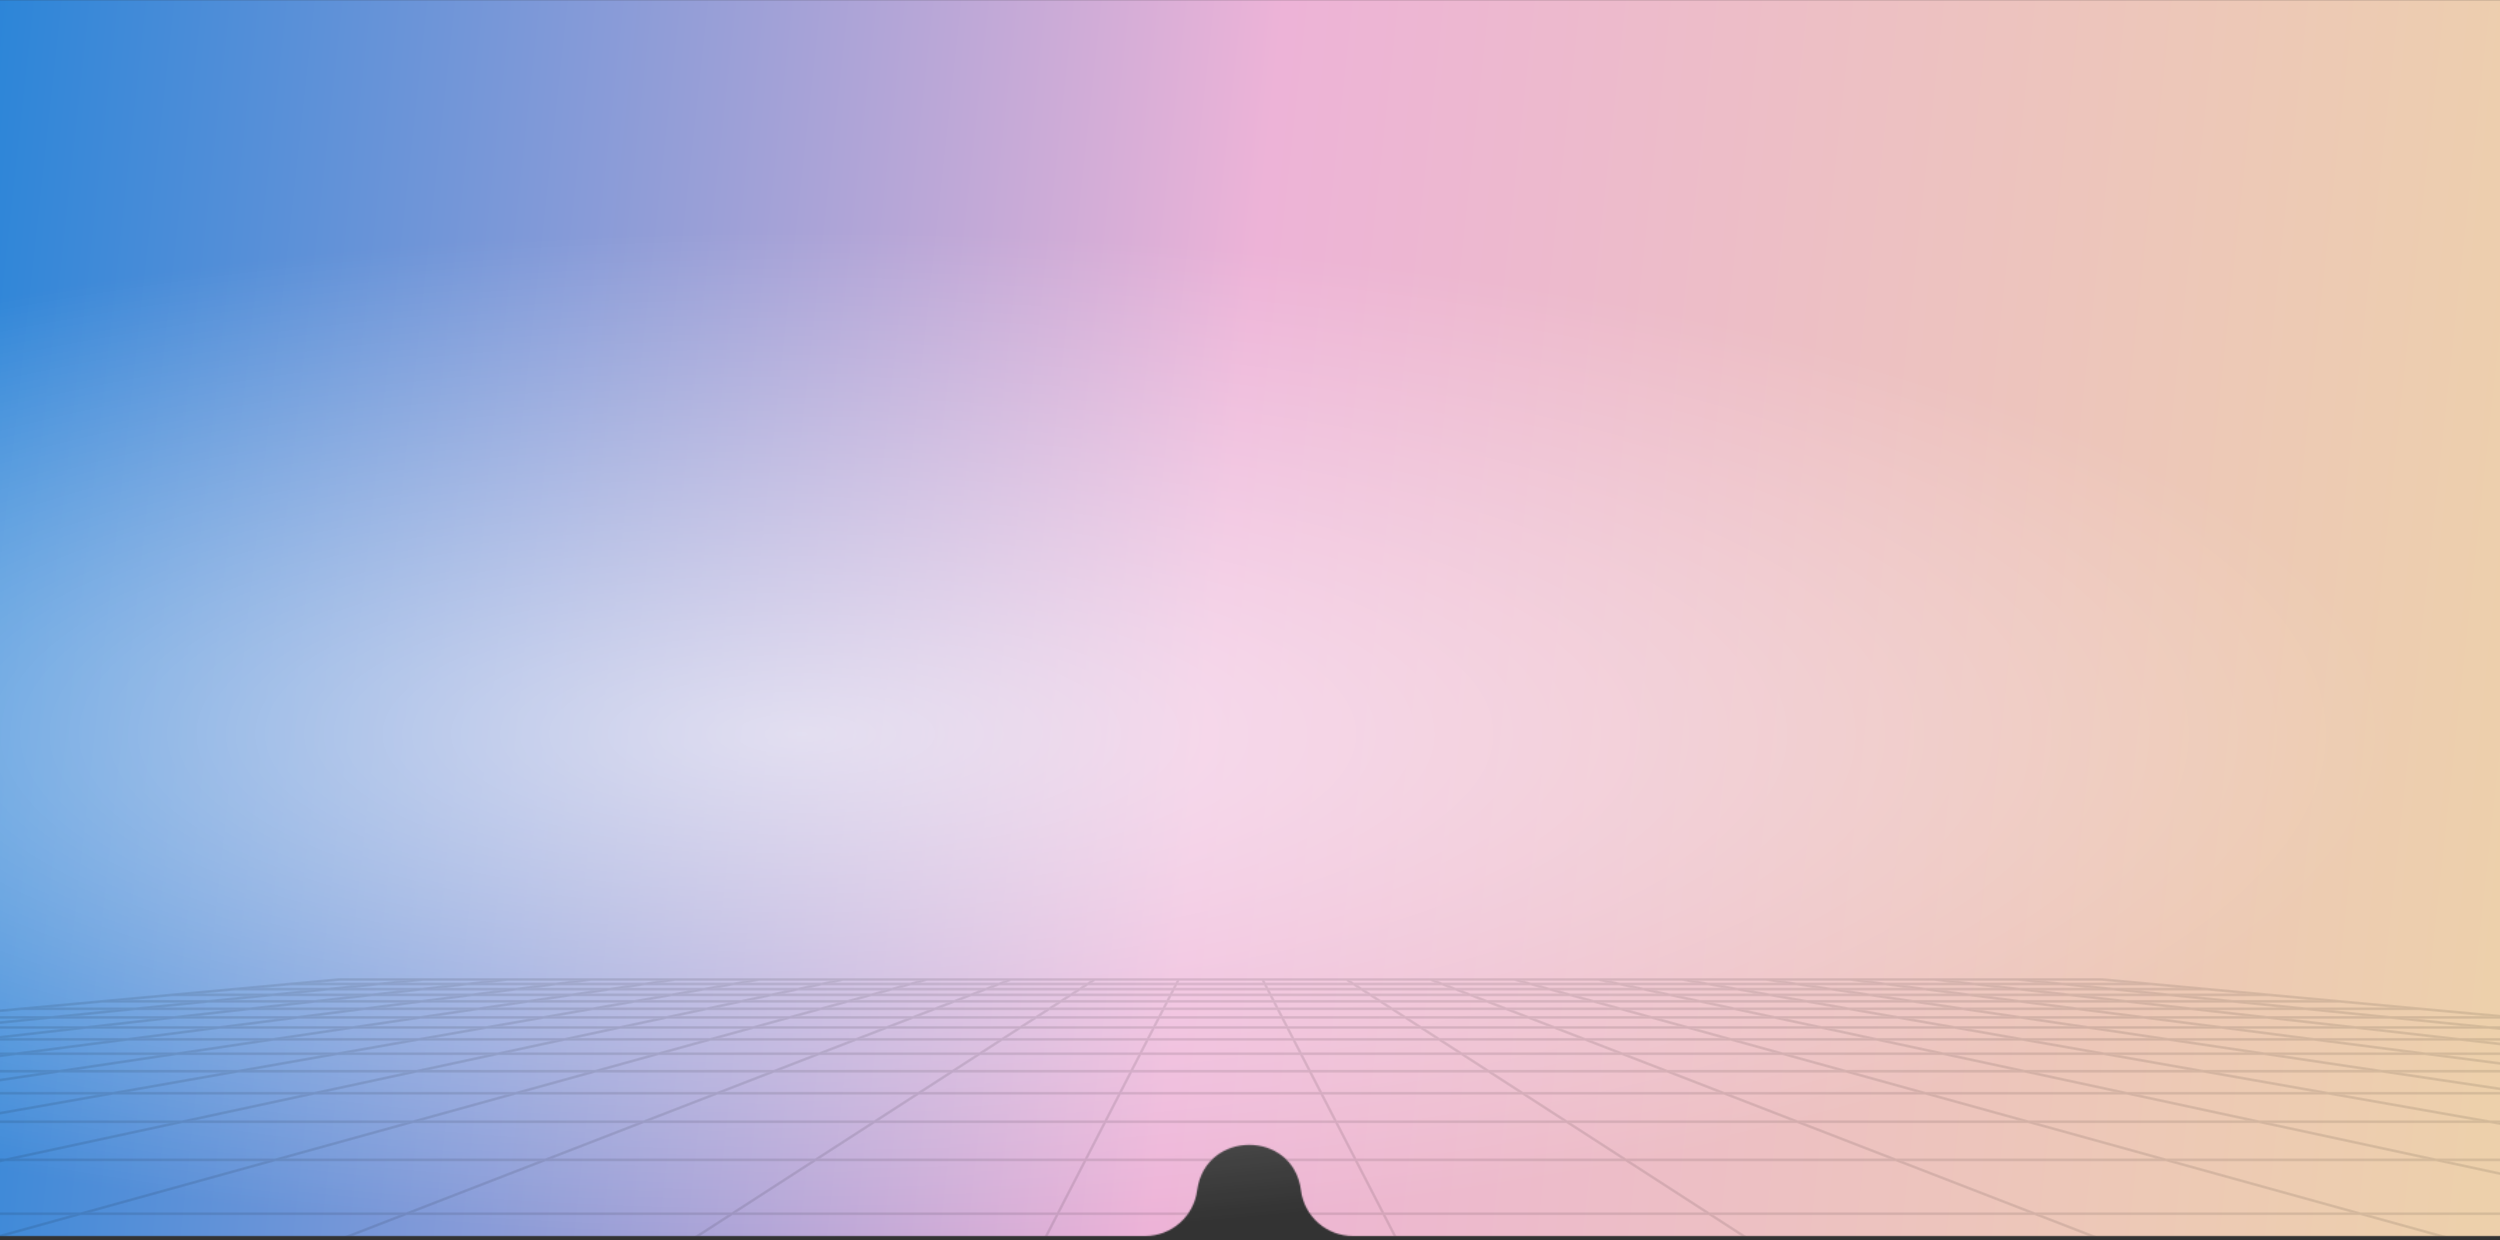 <svg width="1788" height="887" fill="none" xmlns="http://www.w3.org/2000/svg"><rect width="100%" height="100%" fill="#333333" stroke="none"/><mask id="a" style="mask-type:alpha" maskUnits="userSpaceOnUse" x="-186" y="0" width="2386" height="884"><path d="M-186 0h2386v562c0 177.836-144.16 322-322 322H967.562c-18.83 0-34.727-13.993-37.117-32.671-5.561-43.459-68.487-43.327-74.249.106-2.471 18.621-18.355 32.565-37.14 32.565H-186V0z" fill="url(#paint0_linear_609_4)"/></mask><g mask="url(#a)"><path d="M1788 892.28H0V-113.47h1788V892.28z" fill="url(#paint1_linear_609_4)"/></g><path transform="matrix(-1 0 0 1 1713.2 163.72)" fill="url(#paint2_radial_609_4)" fill-opacity=".64" d="M0 0h2284.2v722.52H0z"/><g opacity=".49"><g opacity=".31"><mask id="b" style="mask-type:alpha" maskUnits="userSpaceOnUse" x="-186" y="0" width="2386" height="884"><path d="M-186 0h2386v562c0 177.836-144.16 322-322 322H967.562c-18.83 0-34.727-13.993-37.117-32.671-5.561-43.459-68.487-43.327-74.249.106-2.471 18.621-18.355 32.565-37.14 32.565H-186V0z" fill="url(#paint3_linear_609_4)"/></mask><g mask="url(#b)"><path d="M242.628 700.503L-2409.52 945.3M302.656 700.503L-2096.91 945.3M362.685 700.503L-1784.29 945.3M422.713 700.503L-1471.67 945.3M482.759 700.503L-1159.05 945.3M542.788 700.503L-846.432 945.3M602.816 700.503L-533.812 945.3M662.845 700.503L-221.208 945.3m944.081-244.797L91.411 945.3m691.508-244.797L404.031 945.3m558.973-244.797L1341.89 945.3m-258.81-244.797L1967.13 945.3m-763.99-244.797L2592.35 945.3M1143.11 700.503L2279.73 945.3M1023.05 700.503L1654.51 945.3M902.976 700.503L1029.27 945.3M842.947 700.503L716.651 945.3m546.509-244.797L2904.97 945.3M1323.21 700.503L3217.59 945.3M1383.24 700.503L3530.22 945.3M1443.27 700.503L3842.84 945.3M1503.3 700.503L4155.44 945.3M1503.29 700.503H242.627m1295.963 3.264H207.332m1370.728 3.641H167.866m1454.644 4.102H123.408m1549.542 4.649H72.968m1657.712 5.333H15.248m1782.102 6.153H-51.43m1926.72 7.196H-129.371m2096.951 8.512H-221.653m2300.223 10.256H-332.651m2547.261 12.546H-468.689m2853.969 15.759H-639.357m3245.047 20.34H-859.764M2901.3 829.533h-4056.68m4473.91 38.509H-1572.6" stroke="#000" stroke-opacity=".46" stroke-width="2" stroke-miterlimit="10"/><path d="M242.628 700.503L-2409.52 945.3M302.656 700.503L-2096.91 945.3M362.685 700.503L-1784.29 945.3M422.713 700.503L-1471.67 945.3M482.759 700.503L-1159.05 945.3M542.788 700.503L-846.432 945.3M602.816 700.503L-533.812 945.3M662.845 700.503L-221.208 945.3m944.081-244.797L91.411 945.3m691.508-244.797L404.031 945.3m558.973-244.797L1341.89 945.3m-258.81-244.797L1967.13 945.3m-763.99-244.797L2592.35 945.3M1143.11 700.503L2279.73 945.3M1023.05 700.503L1654.51 945.3M902.976 700.503L1029.27 945.3M842.947 700.503L716.651 945.3m546.509-244.797L2904.97 945.3M1323.21 700.503L3217.59 945.3M1383.24 700.503L3530.22 945.3M1443.27 700.503L3842.84 945.3M1503.3 700.503L4155.44 945.3M1503.29 700.503H242.627m1295.963 3.264H207.332m1370.728 3.641H167.866m1454.644 4.102H123.408m1549.542 4.649H72.968m1657.712 5.333H15.248m1782.102 6.153H-51.43m1926.72 7.196H-129.371m2096.951 8.512H-221.653m2300.223 10.256H-332.651m2547.261 12.546H-468.689m2853.969 15.759H-639.357m3245.047 20.34H-859.764M2901.3 829.533h-4056.68m4473.91 38.509H-1572.6" stroke="#000" stroke-opacity=".46" stroke-width="2" stroke-miterlimit="10" opacity=".3"/><mask id="c" style="mask-type:alpha" maskUnits="userSpaceOnUse" x="-186" y="0" width="2386" height="884"><path d="M-186 0h2386v562c0 177.836-144.16 322-322 322H967.562c-18.83 0-34.727-13.993-37.117-32.671-5.561-43.459-68.487-43.327-74.249.106-2.471 18.621-18.355 32.565-37.14 32.565H-186V0z" fill="url(#paint4_linear_609_4)"/></mask><g mask="url(#c)"><path d="M242.628 700.503L-2409.52 945.3M302.656 700.503L-2096.91 945.3M362.685 700.503L-1784.29 945.3M422.713 700.503L-1471.67 945.3M482.759 700.503L-1159.05 945.3M542.788 700.503L-846.432 945.3M602.816 700.503L-533.812 945.3M662.844 700.503L-221.209 945.3m944.082-244.797L91.411 945.3m691.508-244.797L404.031 945.3m558.973-244.797L1341.89 945.3m-258.81-244.797L1967.13 945.3m-763.99-244.797L2592.35 945.3M1143.11 700.503L2279.73 945.3M1023.05 700.503L1654.51 945.3M902.975 700.503L1029.27 945.3M842.947 700.503L716.651 945.3m546.509-244.797L2904.97 945.3M1323.21 700.503L3217.59 945.3M1383.24 700.503L3530.22 945.3M1443.27 700.503L3842.84 945.3M1503.29 700.503L4155.44 945.3M1503.29 700.503H242.627m1295.963 3.264H207.332m1370.728 3.641H167.866m1454.644 4.102H123.408m1549.542 4.649H72.968m1657.712 5.333H15.248m1782.102 6.153H-51.43m1926.72 7.196H-129.371m2096.951 8.512H-221.653m2300.223 10.256H-332.651M2208.3 766H-475m2860.28 15.914H-639.357m3245.047 20.34H-859.764M2901.3 829.533h-4056.68m4473.91 38.509H-1572.6" stroke="#000" stroke-opacity=".46" stroke-width=".75" stroke-miterlimit="10"/></g></g></g></g><defs><linearGradient id="paint0_linear_609_4" x1="130.703" y1="125.206" x2="2447.96" y2="526.923" gradientUnits="userSpaceOnUse"><stop stop-color="#393939"/><stop offset=".802" stop-color="#1D1C1C"/></linearGradient><linearGradient id="paint1_linear_609_4" x1="30.396" y1="-335.741" x2="1877.02" y2="-135.139" gradientUnits="userSpaceOnUse"><stop stop-color="#2B85D8"/><stop offset=".495" stop-color="#EDB3D7"/><stop offset="1" stop-color="#EDD0AB"/></linearGradient><linearGradient id="paint3_linear_609_4" x1="130.703" y1="125.206" x2="2447.96" y2="526.923" gradientUnits="userSpaceOnUse"><stop stop-color="#393939"/><stop offset=".802" stop-color="#1D1C1C"/></linearGradient><linearGradient id="paint4_linear_609_4" x1="130.703" y1="125.206" x2="2447.96" y2="526.923" gradientUnits="userSpaceOnUse"><stop stop-color="#393939"/><stop offset=".802" stop-color="#1D1C1C"/></linearGradient><radialGradient id="paint2_radial_609_4" cx="0" cy="0" r="1" gradientUnits="userSpaceOnUse" gradientTransform="matrix(0 361.26 -1149.94 0 1142.1 361.26)"><stop stop-color="#fff"/><stop offset="1" stop-color="#fff" stop-opacity="0"/></radialGradient></defs></svg>